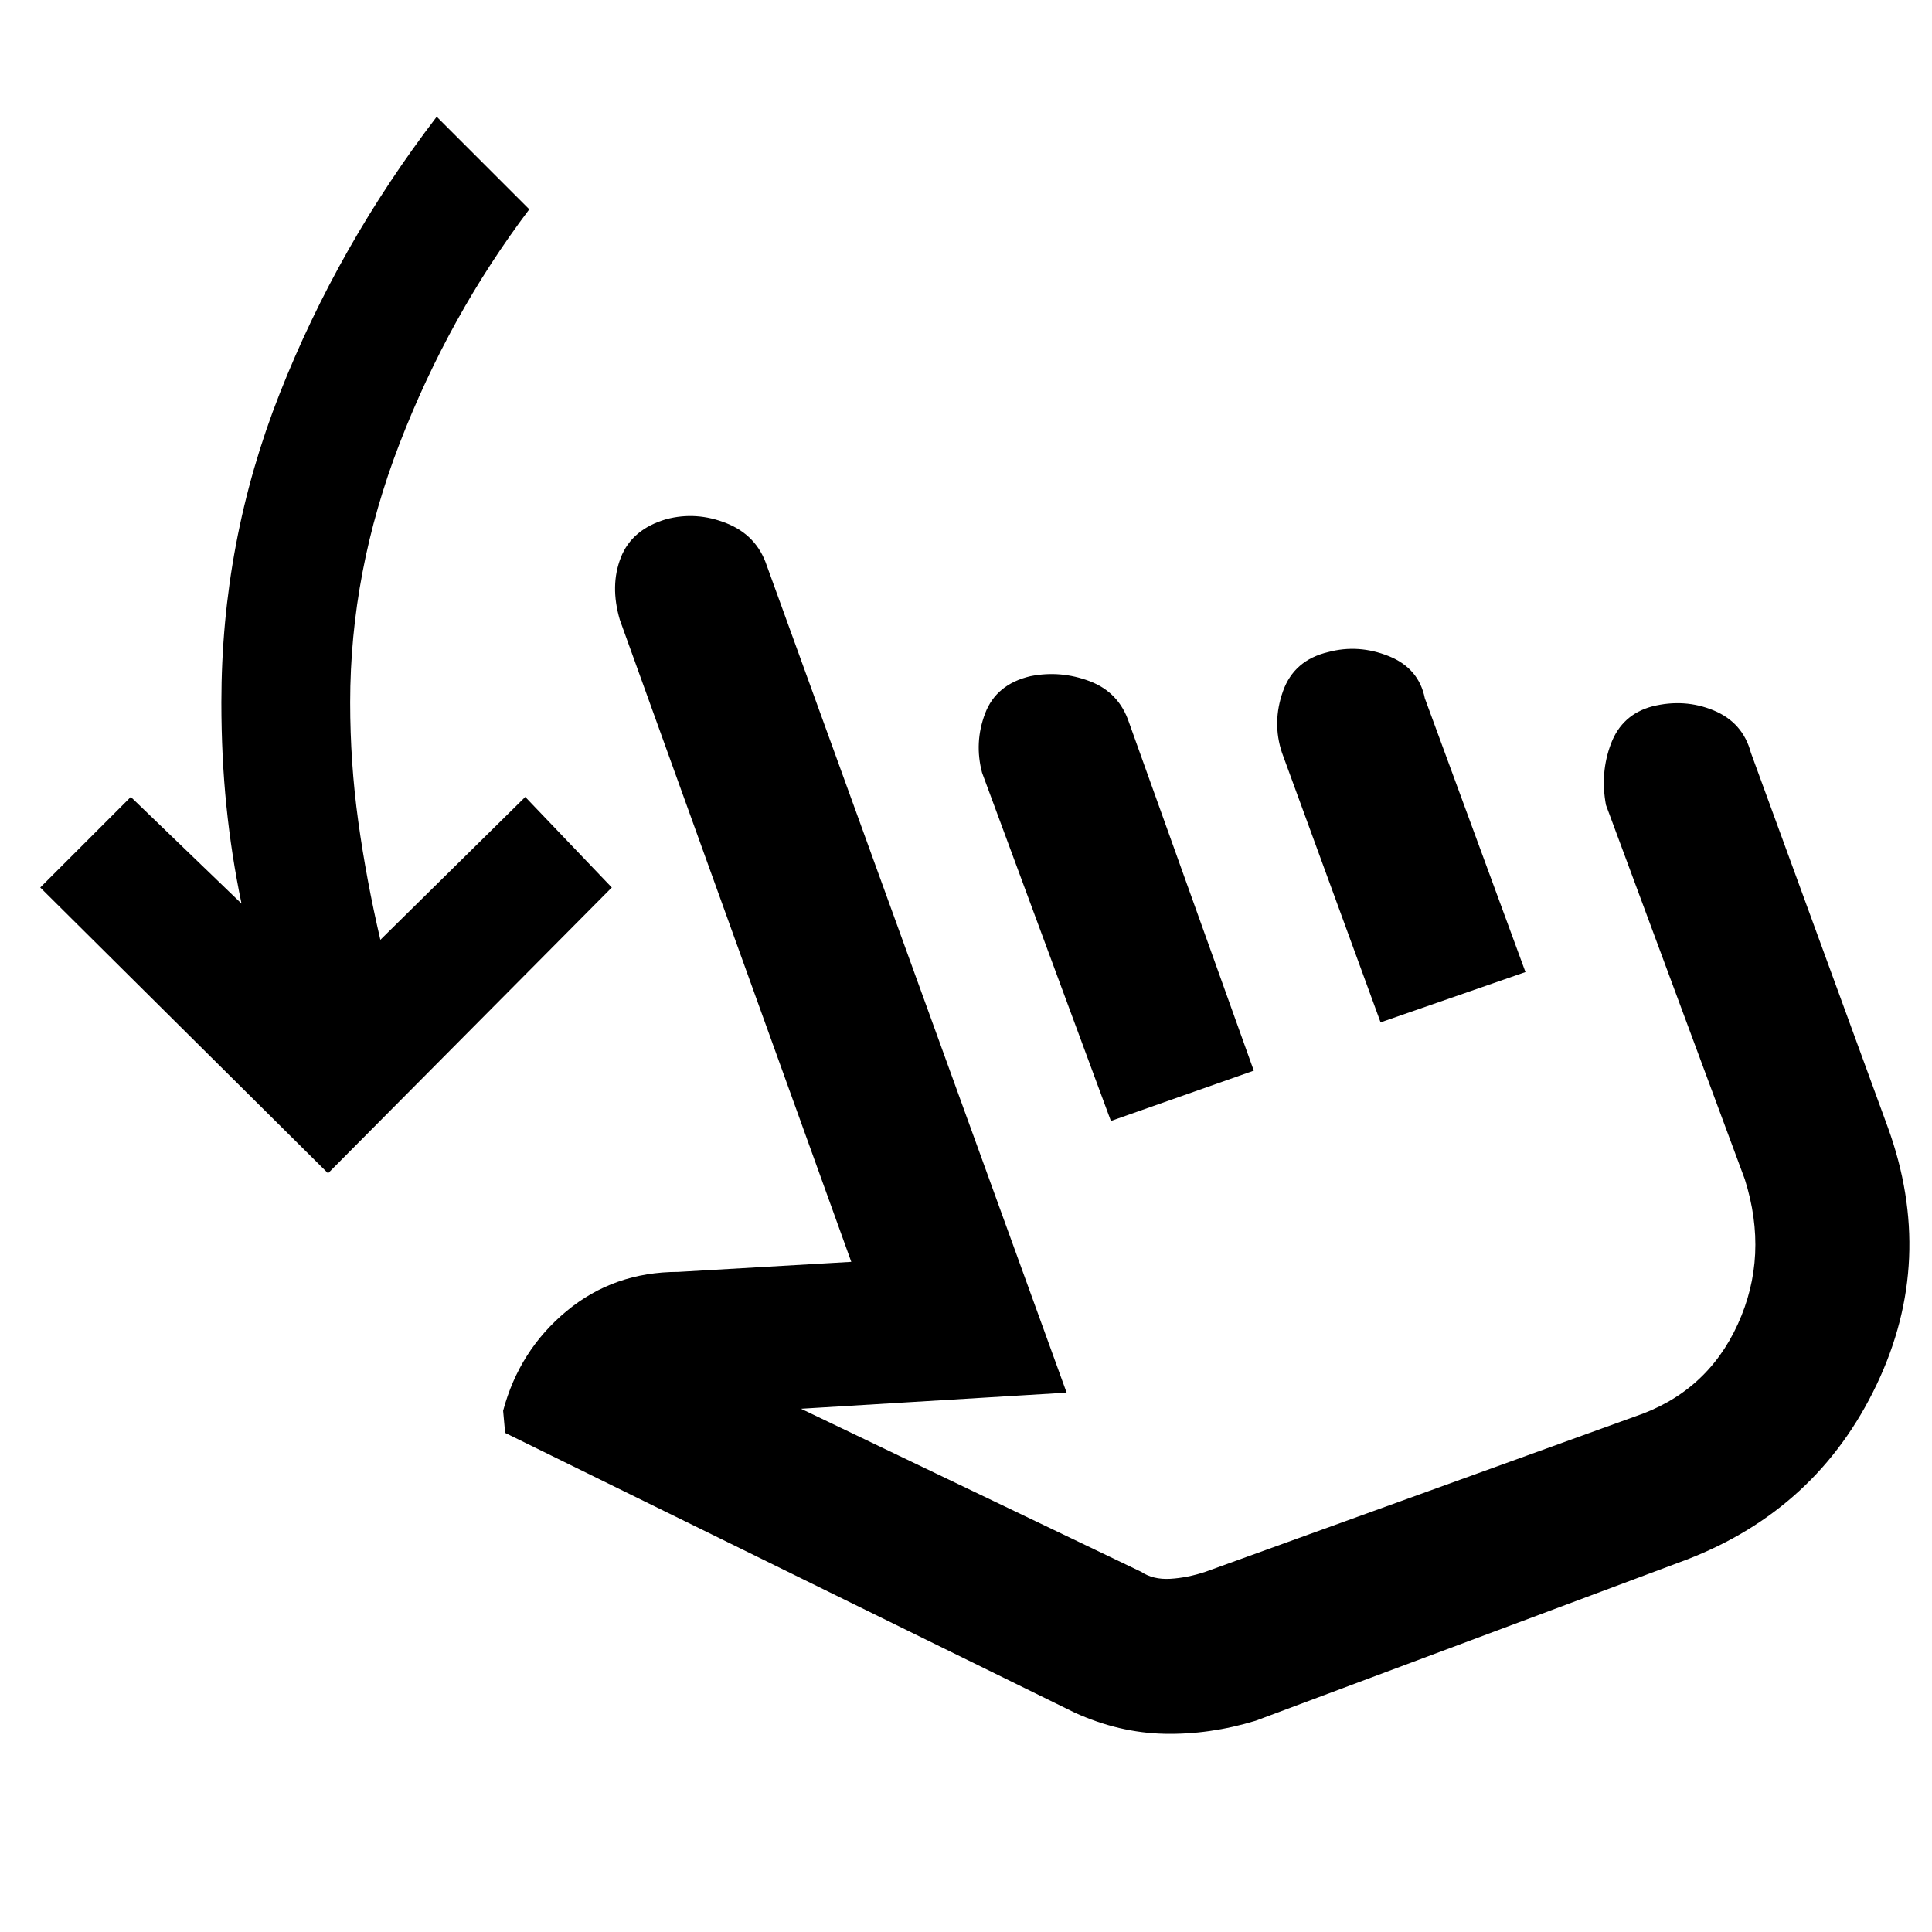 <svg xmlns="http://www.w3.org/2000/svg" height="48" viewBox="0 -960 960 960" width="48"><path d="M163-377 20-519l45-45 55 53q-5-24-7.5-48.5T110-611q0-80 29-153.5T217-902l46 46q-40 53-64.5 116.5T174-611q0 30 4 59t11 59l72-71 43 45-141 142Zm461 272q-23 7-45.5 6.5T534-109L251-248l-1-11q8-30 31.5-49.5T337-328l86-5-115-319q-5-17 .5-31t22.5-19q15-4 30 2t20 21l149 411-132 8 169 81q6 4 14.5 3.5T599-179l213-77q36-12 51.5-46t3.5-72l-69-186q-3-16 2.5-30.5T821-609q16-4 30.5 2t18.5 21l68 186q24 66-5.5 128T838-185l-214 80Zm-72-298-64-173q-4-15 1.5-29.5T512-624q15-3 29.5 2.5T561-601l62 173-71 25Zm134-49-49-134q-5-15 .5-30.5T660-636q15-4 30 2t18 21l50 136-72 25Zm-4 104Z"/></svg>